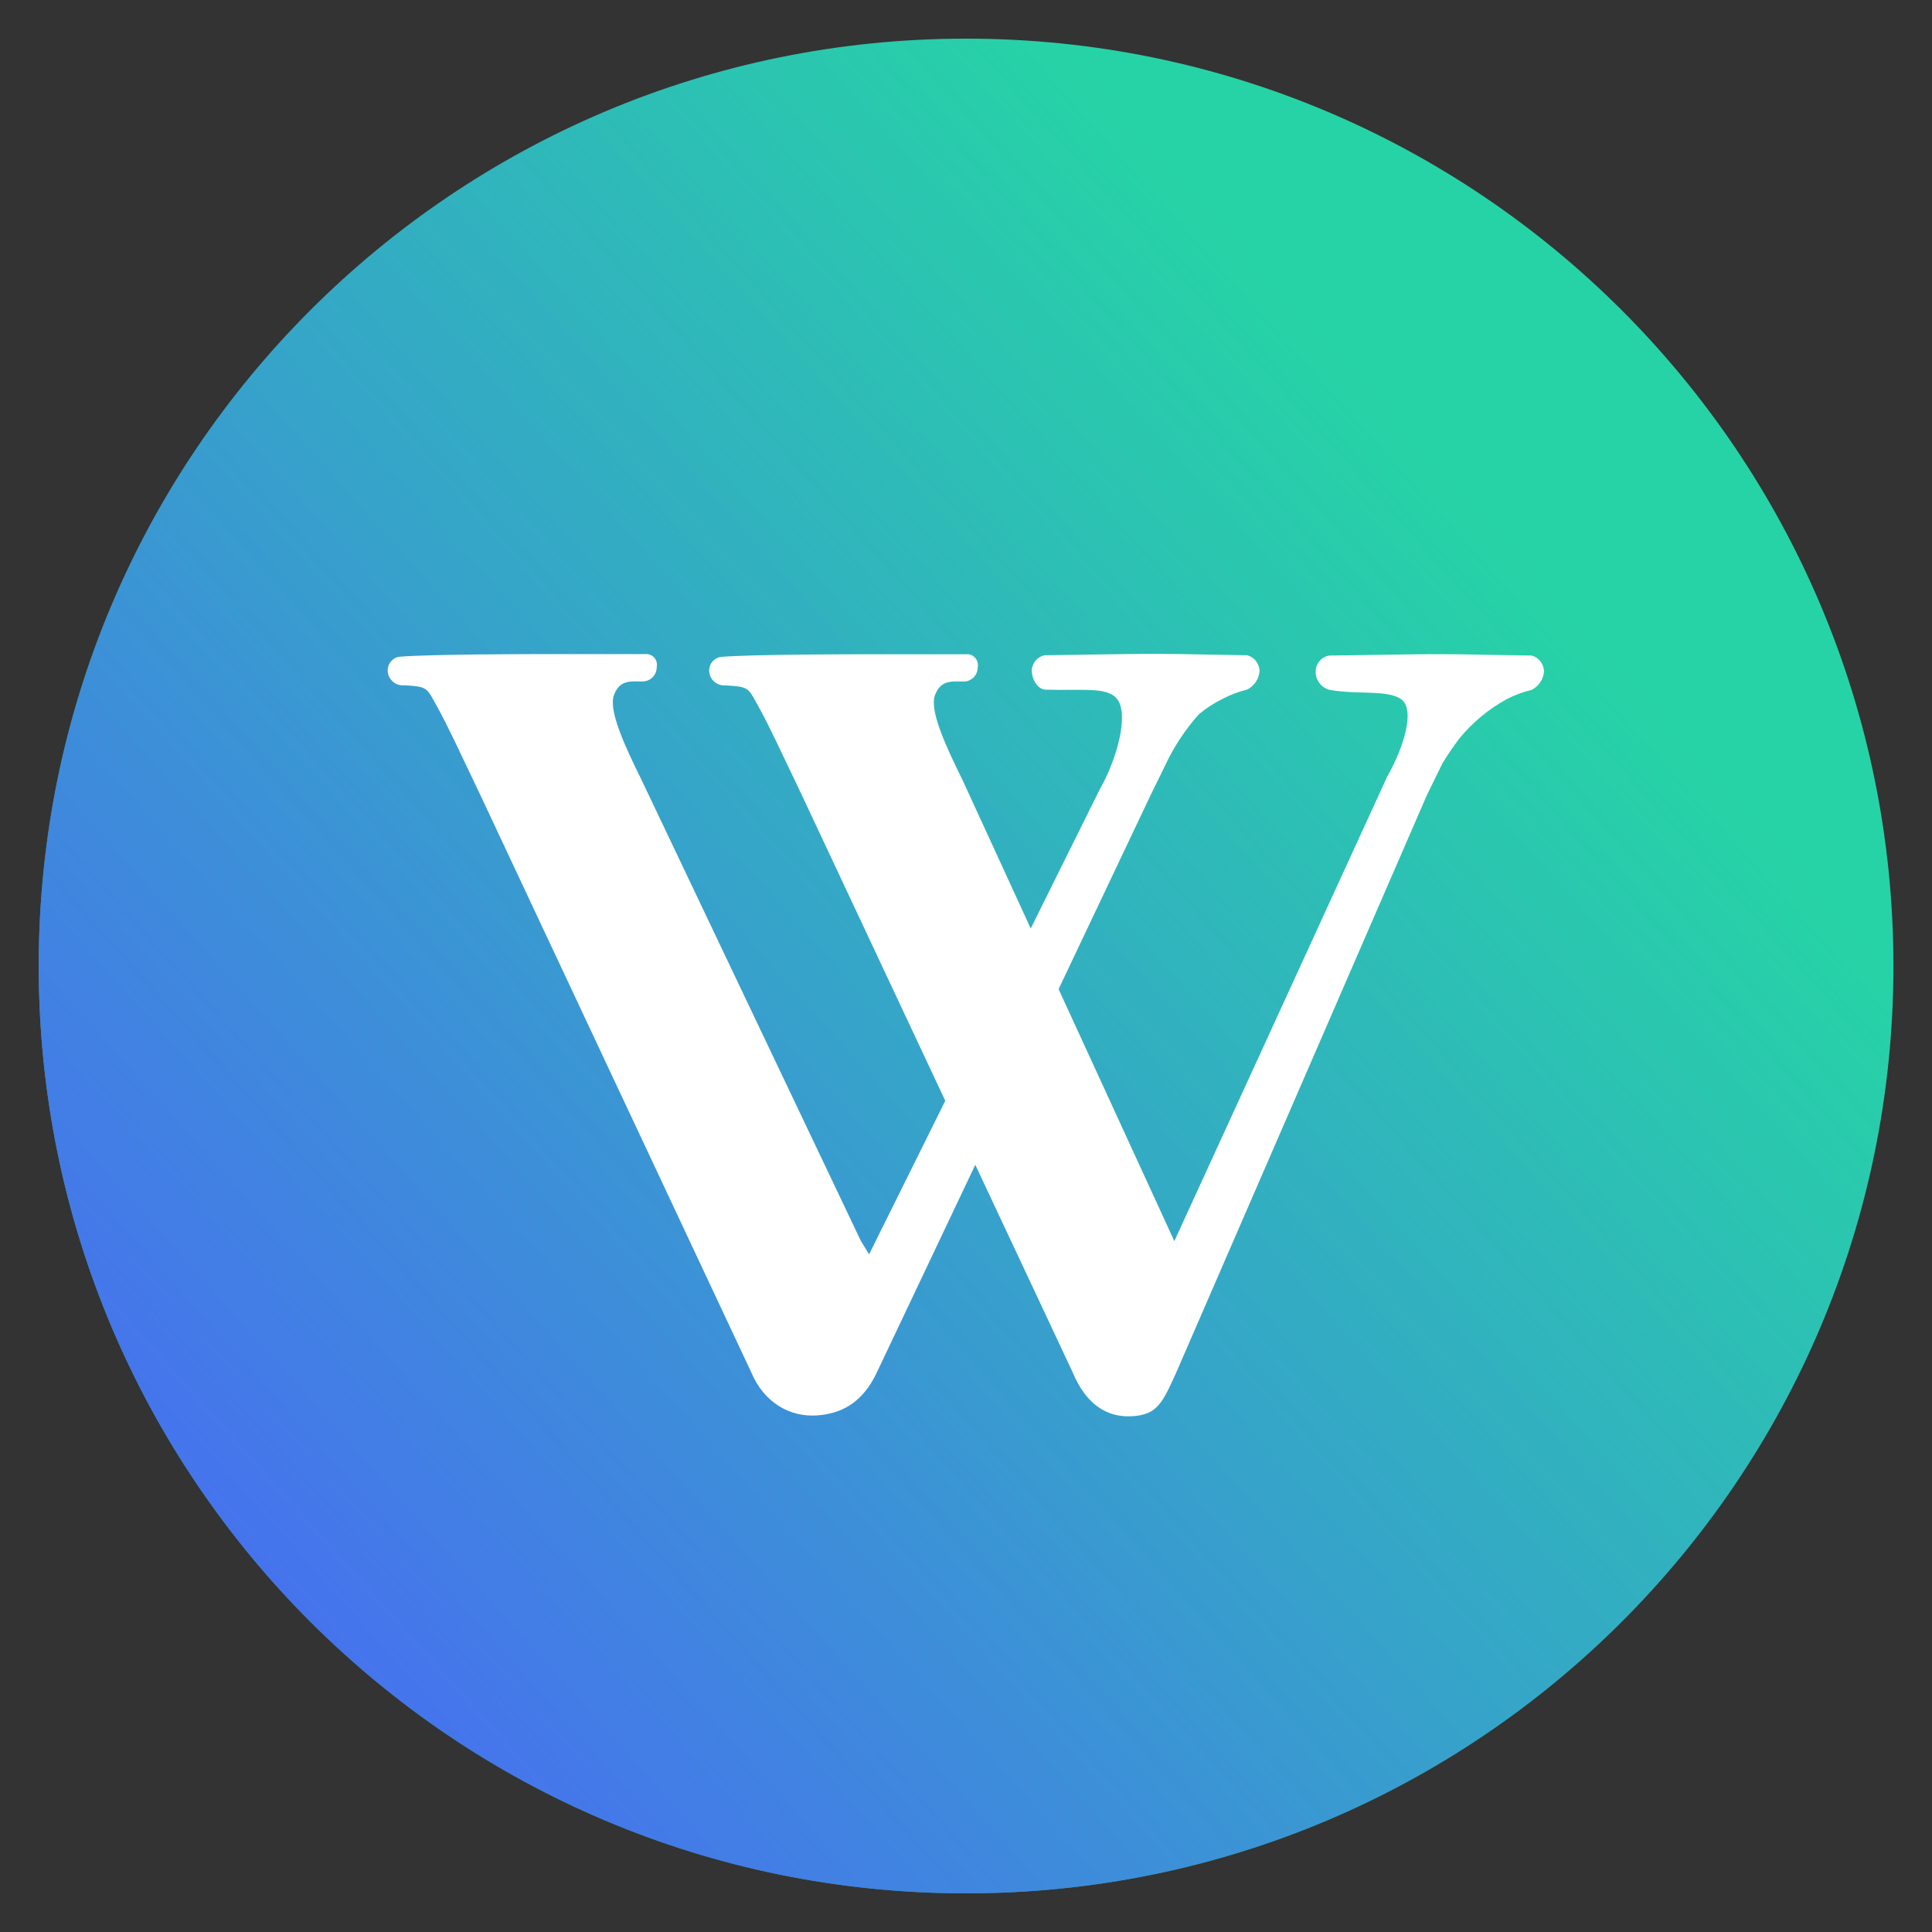 <svg width="25" height="25" viewBox="0 0 25 25" fill="none" xmlns="http://www.w3.org/2000/svg">
<rect x="0" y="0" width="25" height="25" fill="#333333" stroke="none"/>
<path d="M12.501 24.5C19.128 24.5 24.501 19.127 24.501 12.5C24.501 5.873 19.128 0.5 12.501 0.5C5.874 0.5 0.501 5.873 0.501 12.5C0.501 19.127 5.874 24.5 12.501 24.5Z" fill="#26D3A6"/>
<path d="M12.501 24.5C19.128 24.5 24.501 19.127 24.501 12.5C24.501 5.873 19.128 0.5 12.501 0.5C5.874 0.5 0.501 5.873 0.501 12.5C0.501 19.127 5.874 24.5 12.501 24.5Z" fill="url(#paint0_linear_4278_15947)"/>
<path d="M13.351 8.684C13.357 8.804 13.431 8.918 13.526 8.924C14.015 8.94 14.326 8.882 14.456 9.046C14.611 9.246 14.456 9.821 14.227 10.222L11.246 16.231L11.14 16.058L8.3 10.089C8.086 9.655 7.868 9.188 7.946 8.99C8.023 8.791 8.167 8.818 8.319 8.818C8.343 8.817 8.366 8.812 8.388 8.802C8.41 8.793 8.43 8.779 8.447 8.761C8.464 8.744 8.477 8.723 8.485 8.701C8.494 8.679 8.498 8.655 8.498 8.631C8.502 8.609 8.502 8.587 8.496 8.565C8.49 8.544 8.479 8.524 8.464 8.508C8.449 8.492 8.431 8.479 8.41 8.472C8.389 8.464 8.367 8.462 8.345 8.464H7.043C6.927 8.464 5.548 8.464 5.161 8.499C5.118 8.507 5.08 8.531 5.054 8.565C5.027 8.6 5.014 8.642 5.017 8.686C5.019 8.712 5.025 8.737 5.037 8.76C5.049 8.783 5.065 8.804 5.084 8.821C5.104 8.838 5.127 8.851 5.152 8.859C5.176 8.867 5.202 8.87 5.228 8.867C5.548 8.885 5.519 8.899 5.667 9.163C5.788 9.382 5.927 9.681 6.2 10.254L9.72 17.755C9.887 18.155 10.227 18.342 10.579 18.315C10.89 18.292 11.167 18.149 11.35 17.751L14.894 10.278C14.992 10.078 15.042 9.979 15.076 9.907C15.188 9.666 15.335 9.443 15.512 9.244C15.606 9.165 15.709 9.098 15.819 9.044C15.92 8.991 16.027 8.95 16.139 8.923C16.184 8.9 16.222 8.866 16.25 8.824C16.278 8.782 16.295 8.733 16.299 8.683C16.297 8.636 16.281 8.591 16.253 8.554C16.224 8.517 16.184 8.491 16.139 8.479C15.231 8.461 15.061 8.461 14.968 8.461C14.794 8.461 14.607 8.461 13.519 8.479C13.472 8.488 13.429 8.514 13.399 8.551C13.368 8.589 13.351 8.636 13.351 8.684Z" fill="white"/>
<path d="M17.025 8.686C17.023 8.74 17.039 8.792 17.071 8.836C17.102 8.879 17.148 8.911 17.2 8.926C17.568 8.993 17.948 8.921 18.13 9.047C18.312 9.174 18.177 9.649 17.95 10.05L15.196 16.06L12.454 10.091C12.239 9.656 12.022 9.19 12.1 8.991C12.177 8.793 12.32 8.819 12.472 8.819C12.496 8.819 12.52 8.814 12.542 8.804C12.564 8.794 12.584 8.78 12.601 8.763C12.617 8.746 12.63 8.725 12.639 8.703C12.648 8.68 12.652 8.656 12.652 8.632C12.656 8.611 12.655 8.588 12.649 8.567C12.643 8.546 12.632 8.526 12.617 8.51C12.602 8.494 12.584 8.481 12.563 8.474C12.542 8.466 12.52 8.463 12.498 8.466H11.203C11.087 8.466 9.708 8.466 9.321 8.501C9.279 8.509 9.24 8.533 9.214 8.567C9.187 8.601 9.174 8.644 9.177 8.687C9.179 8.713 9.186 8.739 9.197 8.762C9.209 8.785 9.225 8.806 9.244 8.823C9.264 8.84 9.287 8.852 9.312 8.86C9.336 8.868 9.363 8.871 9.388 8.869C9.708 8.887 9.679 8.901 9.827 9.165C9.948 9.383 10.087 9.683 10.36 10.255L13.88 17.757C14.046 18.157 14.312 18.351 14.662 18.325C14.974 18.303 15.042 18.155 15.222 17.757L18.466 10.284L18.666 9.876C18.733 9.766 18.806 9.659 18.884 9.556C19.053 9.349 19.261 9.177 19.495 9.048C19.598 8.995 19.707 8.954 19.82 8.927C19.865 8.904 19.903 8.87 19.931 8.828C19.959 8.786 19.976 8.737 19.98 8.687C19.978 8.64 19.962 8.595 19.933 8.558C19.904 8.521 19.865 8.495 19.82 8.483C18.912 8.465 18.741 8.465 18.648 8.465C18.474 8.465 18.287 8.465 17.2 8.483C17.151 8.491 17.107 8.515 17.076 8.553C17.044 8.59 17.026 8.637 17.025 8.686Z" fill="white"/>
<defs>
<linearGradient id="paint0_linear_4278_15947" x1="-0.371" y1="24.028" x2="19.084" y2="6.605" gradientUnits="userSpaceOnUse">
<stop stop-color="#4E5BFF"/>
<stop offset="1" stop-color="#4E5BFF" stop-opacity="0"/>
</linearGradient>
</defs>
</svg>
